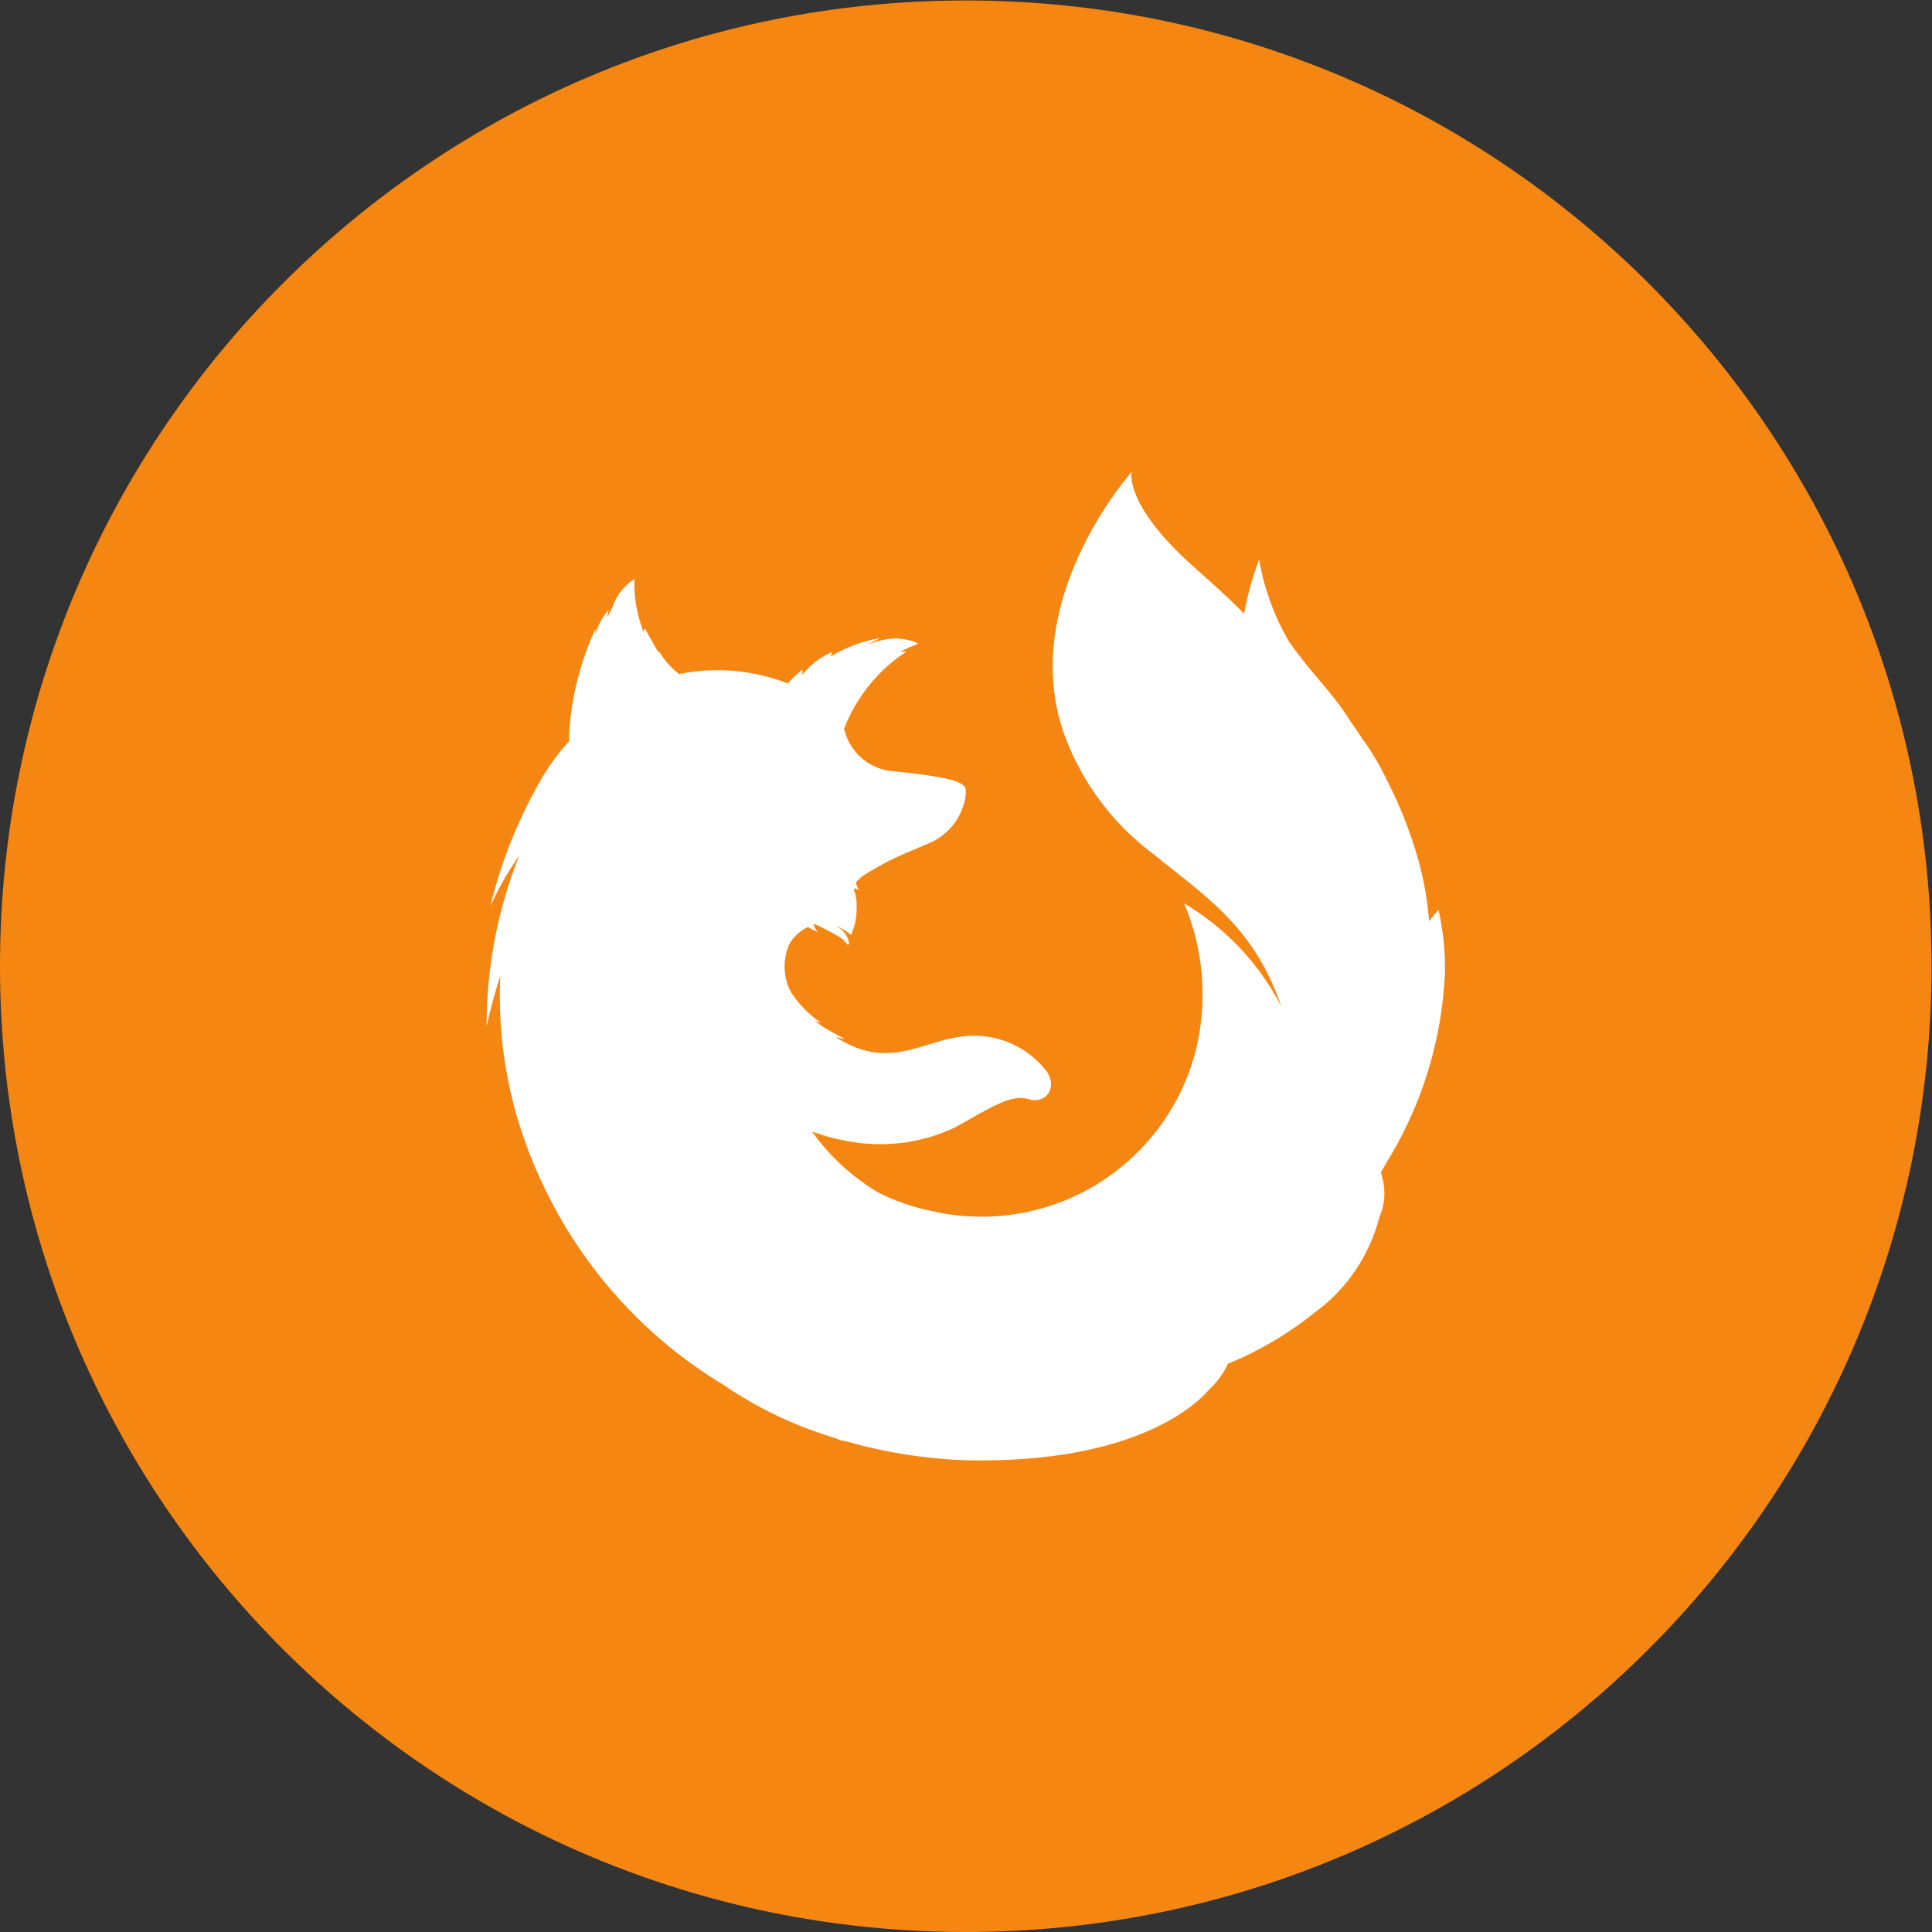 <?xml version="1.0" encoding="UTF-8" standalone="no"?>
<svg
   xmlns:dc="http://purl.org/dc/elements/1.1/"
   xmlns:cc="http://creativecommons.org/ns#"
   xmlns:rdf="http://www.w3.org/1999/02/22-rdf-syntax-ns#"
   xmlns:svg="http://www.w3.org/2000/svg"
   xmlns="http://www.w3.org/2000/svg"
   viewBox="0 0 1365.333 1365.333"
   height="1365.333"
   width="1365.333"
   xml:space="preserve"
   id="svg2"
   version="1.1"><rect x="0" y="0" width="1365.333" height="1365.333" fill="#333333" stroke="none"/><defs
     id="defs6"><clipPath
       id="clipPath18"
       clipPathUnits="userSpaceOnUse"><path
         id="path16"
         d="M 0,1024 H 1024 V 0 H 0 Z" /></clipPath></defs><g
     transform="matrix(1.333,0,0,-1.333,0,1365.333)"
     id="g10"><g
       id="g12"><g
         clip-path="url(#clipPath18)"
         id="g14"><g
           transform="translate(1024,512)"
           id="g20"><path
             id="path22"
             style="fill:#f68612;fill-opacity:1;fill-rule:nonzero;stroke:none"
             d="m 0,0 c 0,-282.77 -229.23,-512 -512,-512 -282.77,0 -512,229.23 -512,512 0,282.77 229.23,512 512,512 C -229.23,512 0,282.77 0,0" /></g><g
           transform="translate(764.059,534.533)"
           id="g24"><path
             id="path26"
             style="fill:#ffffff;fill-opacity:1;fill-rule:nonzero;stroke:none"
             d="m 0,0 c -0.662,4.639 -1.546,7.511 -1.546,7.511 0,0 -1.767,-2.209 -4.86,-6.185 -0.884,11.266 -2.871,22.532 -5.964,33.357 -3.977,13.696 -9.058,26.951 -15.464,39.543 -3.977,8.395 -8.616,16.568 -14.139,24.079 -2.872,4.419 -5.301,7.732 -5.743,8.395 -9.5,15.464 -20.103,24.742 -32.695,42.415 -7.953,13.475 -13.476,28.497 -16.126,43.961 -3.535,-9.278 -6.186,-18.998 -7.953,-28.718 -12.592,12.812 -23.859,22.091 -30.486,28.276 -33.136,30.928 -29.16,46.833 -29.16,46.833 0,0 -61.855,-68.924 -35.125,-140.72 9.279,-24.3 25.184,-45.728 46.17,-61.413 25.847,-21.208 53.682,-37.997 68.262,-81.074 -11.708,22.754 -29.603,41.531 -51.473,54.565 6.628,-15.685 9.942,-32.253 9.721,-49.263 0,-64.506 -52.356,-116.862 -117.083,-116.862 -8.615,0 -17.452,0.883 -25.847,2.872 -10.161,1.988 -19.882,5.302 -28.939,9.941 -13.696,8.174 -25.626,18.998 -34.904,32.031 v 0.222 c 1.105,-0.442 1.768,-0.663 1.988,-0.663 4.861,-1.768 9.72,-3.093 14.802,-3.977 19.881,-4.197 40.426,-1.766 58.762,6.849 18.556,10.383 29.823,17.894 38.88,15.022 9.058,-2.872 15.905,5.744 9.72,14.8 -11.045,14.36 -29.16,21.208 -46.833,18.116 -18.556,-2.652 -35.567,-15.685 -59.646,-3.093 -1.767,0.884 -3.092,1.767 -4.639,2.65 -1.546,1.106 5.302,-1.325 3.534,-0.22 -5.301,2.651 -10.382,5.523 -15.242,9.057 -0.221,0.221 3.755,-1.104 3.314,-0.884 -6.186,4.198 -11.709,9.72 -15.906,16.127 -4.197,7.732 -4.639,17.231 -1.105,25.405 2.43,4.197 5.744,7.29 9.941,9.278 3.093,-1.546 5.081,-2.651 5.081,-2.651 0,0 -1.546,2.651 -2.209,3.977 0.221,0.22 0.442,0 0.884,0.22 2.651,-1.104 8.615,-4.197 11.929,-6.185 2.209,-1.105 3.976,-2.872 5.523,-4.86 0,0 1.104,0.442 0.221,2.871 -1.105,2.873 -3.093,5.302 -5.744,6.849 h 0.442 c 2.43,-1.326 4.639,-2.651 6.848,-4.418 1.988,4.86 3.093,9.72 2.872,14.8 0.221,2.872 -0.221,5.744 -1.105,8.174 -0.883,1.768 0.442,2.43 1.988,0.663 -0.22,1.326 -0.662,2.651 -1.325,3.976 0,0 0.883,1.326 1.325,1.547 1.105,1.104 2.21,2.209 3.535,2.872 7.732,4.86 15.685,9.057 24.079,12.37 6.849,2.873 12.371,5.303 13.476,5.965 1.767,1.105 3.314,2.209 4.86,3.535 5.744,4.86 9.499,11.487 10.825,18.777 0.22,1.105 0.22,1.989 0.22,2.872 v 1.767 c -0.883,3.756 -7.29,6.407 -40.647,9.72 -11.709,1.768 -21.208,10.604 -23.858,22.312 v -0.22 c -0.442,-1.105 -0.884,-2.431 -1.326,-3.756 0.442,1.325 0.884,2.43 1.326,3.756 v 0.22 c 6.406,16.569 17.893,30.928 32.694,40.648 0.884,0.663 -3.314,-0.221 -2.43,0.442 2.651,1.325 5.523,2.65 8.616,3.755 1.546,0.442 -6.407,3.535 -13.476,2.872 -4.197,-0.221 -8.394,-1.326 -12.371,-2.872 1.767,1.326 6.628,3.093 5.523,3.093 -9.057,-1.547 -17.673,-4.86 -25.405,-9.499 0,0.883 0.221,1.546 0.442,2.209 -6.185,-2.651 -11.708,-6.848 -15.685,-12.15 v 2.872 c -2.871,-2.21 -5.302,-4.639 -7.731,-7.29 h -0.221 c -18.336,7.069 -38.218,8.836 -57.658,4.86 l -0.221,0.22 h 0.221 c -3.976,3.093 -7.511,7.07 -10.162,11.488 l -0.221,-0.221 -0.442,0.442 c -1.325,1.767 -2.43,3.976 -3.755,6.406 -1.105,1.547 -1.988,3.535 -3.093,5.523 0,0 0,0.221 -0.221,0.221 -0.221,0 -0.663,-1.988 -0.883,-1.325 -3.314,8.836 -5.082,18.335 -4.64,27.613 h -0.22 c -5.523,-3.755 -9.721,-9.057 -11.709,-15.464 -1.104,-2.208 -1.767,-3.313 -2.43,-4.639 v 0.663 l 0.663,3.314 c -0.221,-0.221 -0.221,-0.442 -0.442,-0.663 -1.546,-1.767 -2.872,-3.756 -3.976,-5.965 -1.105,-1.988 -1.989,-4.197 -2.651,-6.406 v 1.105 c 0,0.883 0.221,2.209 0,1.767 l -0.221,-0.663 c -7.069,-15.684 -11.708,-32.474 -13.255,-49.705 -0.442,-3.093 -0.442,-5.964 -0.442,-8.836 v -0.442 c -5.08,-5.523 -9.499,-11.488 -13.475,-17.894 -12.813,-21.649 -22.312,-45.066 -28.277,-69.587 4.198,9.279 9.279,18.336 15.243,26.731 -11.487,-28.94 -17.231,-59.426 -17.231,-90.353 1.988,9.057 4.419,17.894 7.29,26.73 -1.767,-36.45 5.302,-72.9 20.545,-106.258 20.544,-45.949 54.565,-84.608 97.863,-110.676 17.452,-11.929 36.672,-21.207 56.774,-27.393 2.651,-0.884 5.523,-1.988 8.174,-2.872 -0.884,0.442 -1.546,0.884 -2.43,1.105 23.858,-7.069 48.821,-10.825 73.785,-10.825 88.584,0 117.745,33.8 120.617,37.114 4.197,3.976 7.952,8.615 10.383,14.137 1.766,0.663 3.313,1.326 5.081,2.209 l 1.104,0.443 c 1.325,0.663 1.987,0.883 1.987,0.883 13.476,6.407 26.069,14.138 37.556,23.416 17.231,12.372 29.381,30.487 34.683,51.031 3.313,7.511 3.313,15.684 0.663,23.417 1.325,2.209 2.429,4.197 2.65,4.638 18.998,30.487 29.823,65.39 31.369,101.399 v 0.221 2.872 C 1.988,-15.243 1.326,-7.511 0,0" /></g></g></g></g></svg>